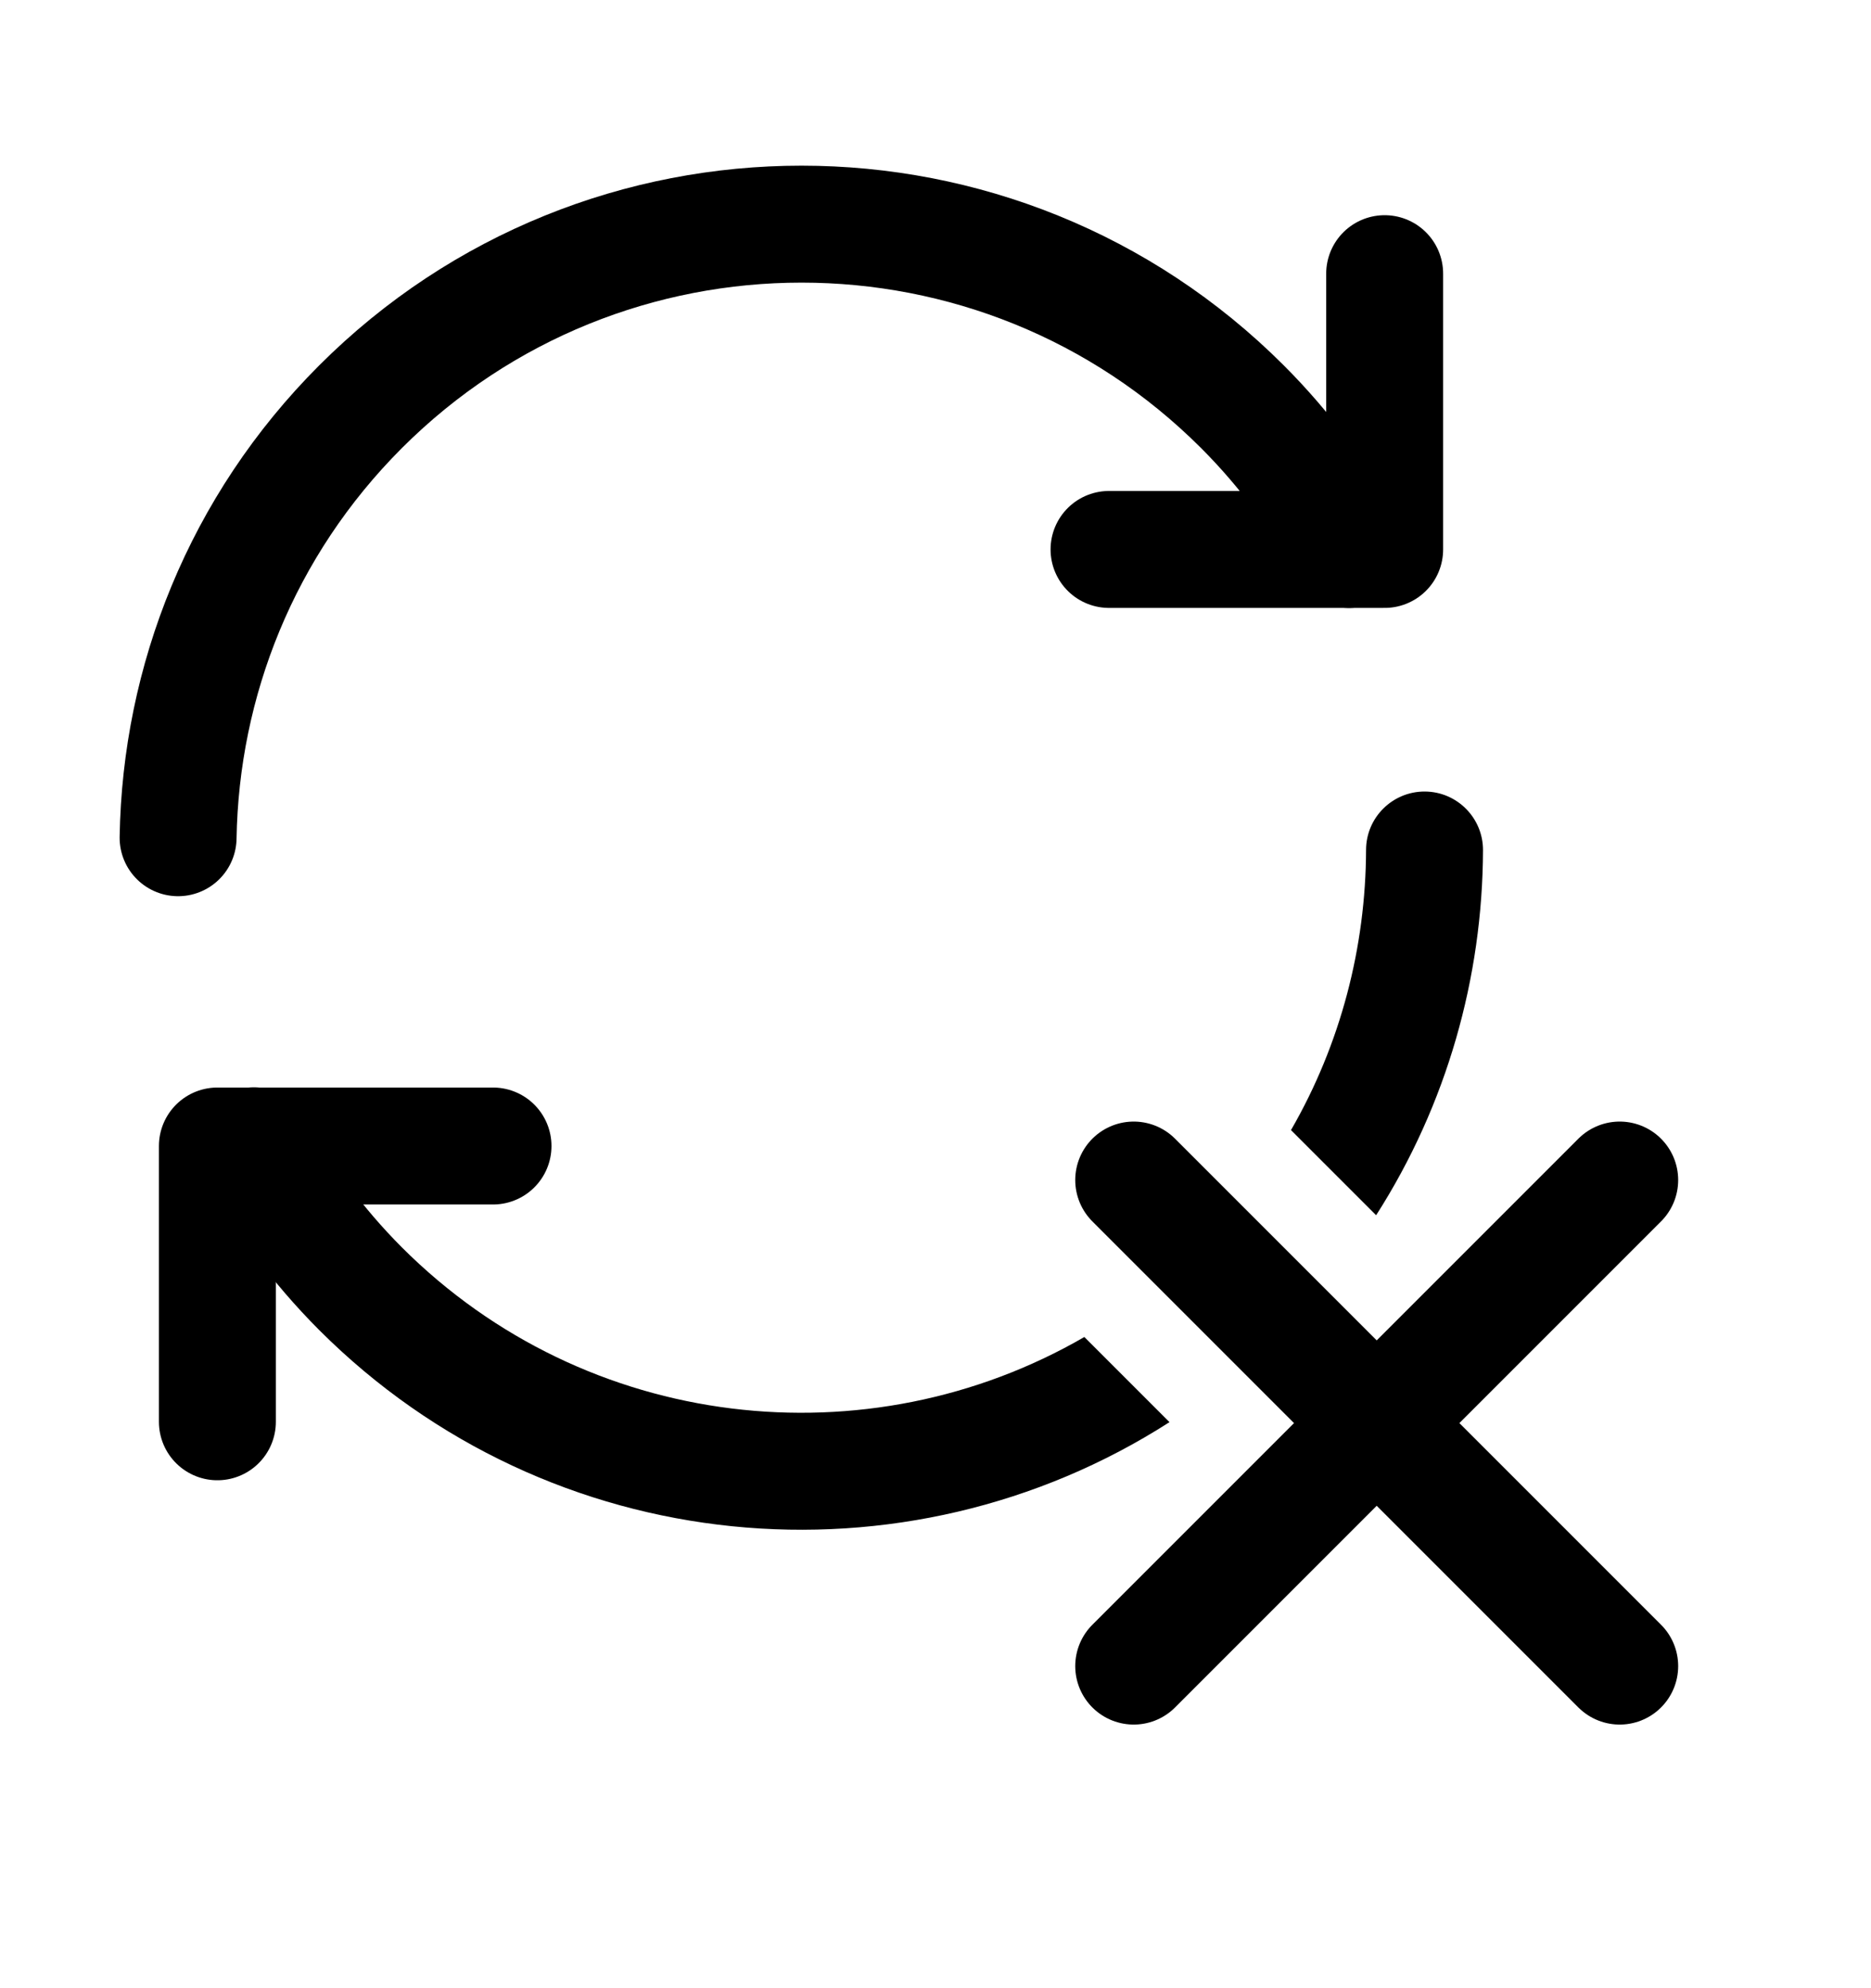 <svg width="16" height="17" viewBox="0 0 16 17" fill="none" xmlns="http://www.w3.org/2000/svg">
	<path fill-rule="evenodd" clip-rule="evenodd" d="M12.184 6.768C12.46 6.769 12.683 6.994 12.682 7.27C12.678 8.356 12.375 9.442 11.768 10.391L11.04 9.663C11.466 8.925 11.679 8.097 11.682 7.266C11.683 6.99 11.908 6.767 12.184 6.768ZM9.273 11.432C7.425 12.502 5.018 12.247 3.436 10.665C3.101 10.329 2.828 9.956 2.611 9.558C2.479 9.315 2.175 9.226 1.932 9.358C1.69 9.491 1.601 9.795 1.733 10.037C1.993 10.514 2.323 10.965 2.729 11.372C4.704 13.347 7.743 13.609 10.001 12.16L9.273 11.432Z" fill="currentColor" />
	<path d="M1.523 7.163C1.545 5.827 2.063 4.498 3.083 3.478C5.165 1.396 8.543 1.396 10.625 3.478C10.996 3.849 11.297 4.262 11.536 4.699" stroke="currentColor" stroke-linecap="round" stroke-linejoin="round" />
	<path d="M9.484 4.698H11.841V2.34" stroke="currentColor" stroke-linecap="round" stroke-linejoin="round" />
	<path d="M4.216 9.799H1.859V12.157" stroke="currentColor" stroke-linecap="round" stroke-linejoin="round" />
	<path d="M13.851 10.09L9.695 14.246" stroke="currentColor" stroke-linecap="round" stroke-linejoin="round" />
	<path d="M9.695 10.09L13.851 14.246" stroke="currentColor" stroke-linecap="round" stroke-linejoin="round" />
</svg>
